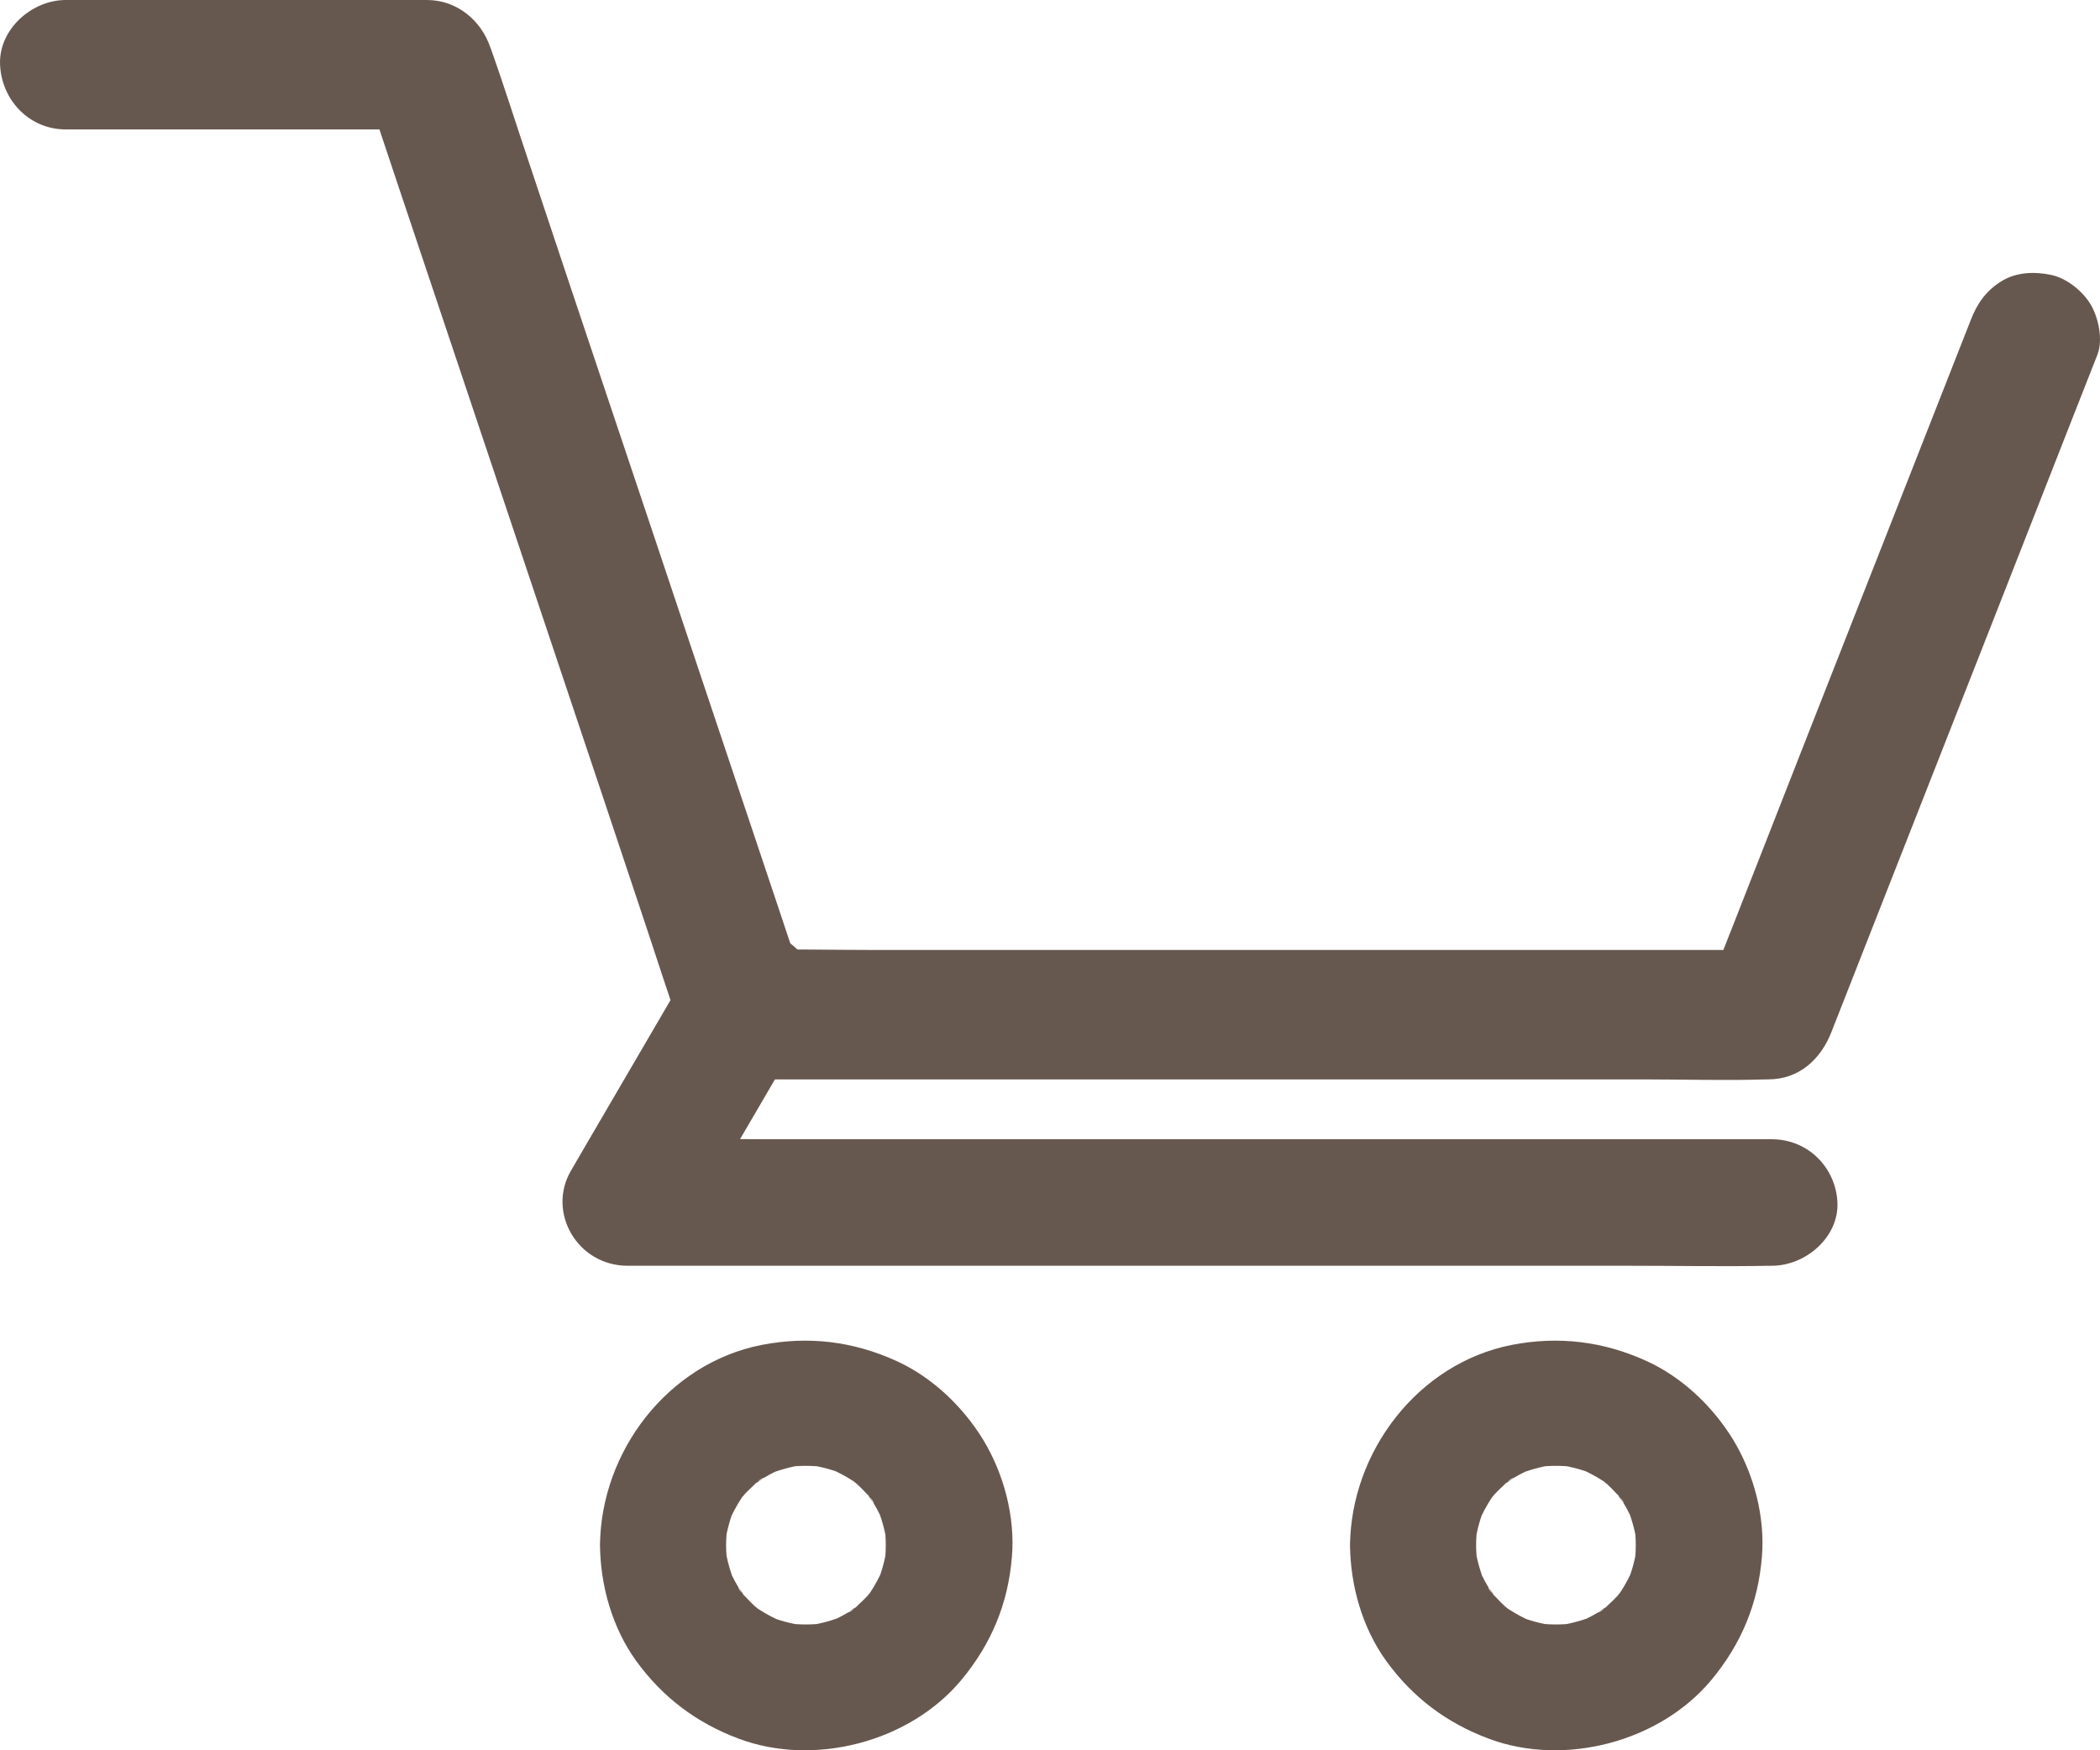 <?xml version="1.0" encoding="UTF-8"?>
<svg width="66px" height="55px" viewBox="0 0 66 55" version="1.1" xmlns="http://www.w3.org/2000/svg" xmlns:xlink="http://www.w3.org/1999/xlink">
    <!-- Generator: Sketch 60 (88103) - https://sketch.com -->
    <title>Cart</title>
    <desc>Created with Sketch.</desc>
    <g id="Hifi" stroke="none" stroke-width="1" fill="none" fill-rule="evenodd">
        <g id="Landing-Page" transform="translate(-1254, -50)" fill="#67584F" fill-rule="nonzero">
            <g id="Cart" transform="translate(1254, 50)">
                <g id="Group">
                    <path d="M61.937,10.059 C60.992,12.458 60.055,14.851 59.111,17.251 C57.609,21.073 56.106,24.89 54.611,28.712 C54.266,29.587 53.922,30.468 53.577,31.342 C54.239,30.848 54.907,30.346 55.569,29.851 C54.501,29.851 53.425,29.851 52.357,29.851 C49.8,29.851 47.237,29.851 44.68,29.851 C41.586,29.851 38.491,29.851 35.397,29.851 C32.723,29.851 30.049,29.851 27.375,29.851 C26.073,29.851 24.77,29.817 23.468,29.851 C23.447,29.851 23.433,29.851 23.412,29.851 C24.074,30.346 24.743,30.848 25.404,31.342 C25.073,30.353 24.743,29.363 24.412,28.367 C23.612,25.988 22.82,23.608 22.02,21.229 C21.062,18.362 20.104,15.495 19.14,12.628 C18.306,10.14 17.472,7.653 16.645,5.165 C16.238,3.958 15.859,2.745 15.432,1.545 C15.425,1.525 15.418,1.512 15.411,1.491 C15.122,0.637 14.357,0 13.42,0 C10.112,0 6.804,0 3.496,0 C3.02,0 2.545,0 2.069,0 C0.987,0 -0.047,0.935 0.002,2.033 C0.05,3.138 0.911,4.067 2.069,4.067 C5.377,4.067 8.685,4.067 11.993,4.067 C12.469,4.067 12.944,4.067 13.42,4.067 C12.758,3.572 12.09,3.071 11.428,2.576 C11.759,3.565 12.09,4.555 12.42,5.551 C13.22,7.93 14.012,10.31 14.812,12.689 C15.77,15.556 16.734,18.423 17.692,21.29 C18.526,23.778 19.36,26.266 20.187,28.753 C20.594,29.96 20.973,31.173 21.4,32.373 C21.407,32.393 21.414,32.407 21.421,32.427 C21.71,33.281 22.475,33.918 23.412,33.918 C24.481,33.918 25.556,33.918 26.624,33.918 C29.181,33.918 31.744,33.918 34.301,33.918 C37.396,33.918 40.49,33.918 43.584,33.918 C46.258,33.918 48.932,33.918 51.606,33.918 C52.909,33.918 54.211,33.959 55.514,33.918 C55.534,33.918 55.548,33.918 55.569,33.918 C56.554,33.918 57.23,33.274 57.56,32.427 C58.505,30.027 59.442,27.635 60.386,25.235 C61.888,21.412 63.391,17.596 64.886,13.773 C65.231,12.899 65.575,12.018 65.92,11.143 C66.099,10.682 65.954,9.991 65.713,9.578 C65.465,9.157 64.969,8.751 64.48,8.642 C63.949,8.527 63.356,8.547 62.888,8.846 C62.405,9.151 62.136,9.544 61.937,10.059 L61.937,10.059 Z" id="Path"></path>
                    <path d="M21.779,30.219 C20.664,32.134 19.542,34.043 18.427,35.958 C18.269,36.236 18.104,36.508 17.945,36.786 C17.181,38.092 18.145,39.775 19.728,39.775 C20.919,39.775 22.109,39.775 23.3,39.775 C26.163,39.775 29.02,39.775 31.883,39.775 C35.345,39.775 38.807,39.775 42.269,39.775 C45.263,39.775 48.257,39.775 51.251,39.775 C52.703,39.775 54.162,39.802 55.622,39.775 C55.642,39.775 55.663,39.775 55.684,39.775 C56.764,39.775 57.797,38.861 57.748,37.787 C57.7,36.707 56.84,35.799 55.684,35.799 C54.493,35.799 53.302,35.799 52.111,35.799 C49.248,35.799 46.392,35.799 43.529,35.799 C40.067,35.799 36.605,35.799 33.143,35.799 C30.149,35.799 27.155,35.799 24.161,35.799 C22.708,35.799 21.242,35.759 19.79,35.799 C19.769,35.799 19.749,35.799 19.728,35.799 C20.32,36.793 20.919,37.794 21.511,38.788 C22.626,36.873 23.748,34.964 24.863,33.049 C25.021,32.77 25.186,32.498 25.344,32.22 C25.874,31.312 25.599,30.006 24.601,29.503 C23.624,29.012 22.344,29.251 21.779,30.219 L21.779,30.219 Z" id="Path"></path>
                    <path d="M42.429,48.554 C42.442,49.827 42.812,51.146 43.565,52.19 C44.397,53.338 45.46,54.139 46.795,54.638 C49.172,55.524 52.164,54.736 53.783,52.794 C54.727,51.658 55.256,50.392 55.374,48.921 C55.48,47.668 55.123,46.316 54.47,45.239 C53.829,44.196 52.871,43.277 51.742,42.765 C50.388,42.148 48.981,41.978 47.521,42.26 C44.562,42.837 42.462,45.62 42.429,48.554 C42.416,49.584 43.347,50.569 44.41,50.523 C45.493,50.477 46.378,49.656 46.392,48.554 C46.392,48.337 46.412,48.127 46.438,47.917 C46.412,48.094 46.392,48.265 46.365,48.442 C46.425,48.062 46.524,47.694 46.676,47.34 C46.61,47.497 46.544,47.655 46.478,47.812 C46.59,47.563 46.715,47.32 46.867,47.09 C46.88,47.071 46.98,46.913 46.993,46.913 C46.999,46.913 46.663,47.313 46.841,47.11 C46.933,47.005 47.026,46.893 47.131,46.795 C47.224,46.703 47.323,46.618 47.415,46.532 C47.541,46.421 47.733,46.368 47.25,46.657 C47.297,46.631 47.343,46.591 47.389,46.559 C47.633,46.395 47.884,46.263 48.155,46.145 C47.997,46.211 47.838,46.276 47.68,46.342 C48.036,46.198 48.406,46.093 48.789,46.034 C48.611,46.06 48.439,46.08 48.261,46.106 C48.69,46.047 49.113,46.047 49.542,46.106 C49.364,46.08 49.192,46.06 49.014,46.034 C49.397,46.093 49.767,46.191 50.124,46.342 C49.965,46.276 49.806,46.211 49.648,46.145 C49.899,46.257 50.143,46.381 50.375,46.532 C50.394,46.546 50.553,46.644 50.553,46.657 C50.553,46.664 50.15,46.329 50.355,46.506 C50.46,46.598 50.573,46.69 50.672,46.795 C50.764,46.887 50.85,46.985 50.936,47.077 C51.048,47.202 51.101,47.392 50.81,46.913 C50.837,46.959 50.876,47.005 50.91,47.051 C51.075,47.294 51.207,47.543 51.326,47.812 C51.26,47.655 51.194,47.497 51.127,47.34 C51.273,47.694 51.378,48.062 51.438,48.442 C51.411,48.265 51.392,48.094 51.365,47.917 C51.425,48.344 51.425,48.764 51.365,49.19 C51.392,49.013 51.411,48.843 51.438,48.665 C51.378,49.046 51.279,49.414 51.127,49.768 C51.194,49.611 51.26,49.453 51.326,49.295 C51.213,49.545 51.088,49.788 50.936,50.017 C50.923,50.037 50.824,50.195 50.81,50.195 C50.804,50.195 51.141,49.794 50.962,49.998 C50.87,50.103 50.777,50.214 50.672,50.313 C50.579,50.405 50.48,50.49 50.388,50.575 C50.262,50.687 50.071,50.739 50.553,50.451 C50.507,50.477 50.46,50.516 50.414,50.549 C50.17,50.713 49.919,50.844 49.648,50.963 C49.806,50.897 49.965,50.831 50.124,50.766 C49.767,50.91 49.397,51.015 49.014,51.074 C49.192,51.048 49.364,51.028 49.542,51.002 C49.113,51.061 48.69,51.061 48.261,51.002 C48.439,51.028 48.611,51.048 48.789,51.074 C48.406,51.015 48.036,50.917 47.68,50.766 C47.838,50.831 47.997,50.897 48.155,50.963 C47.904,50.851 47.66,50.726 47.429,50.575 C47.409,50.562 47.25,50.464 47.25,50.451 C47.25,50.444 47.653,50.779 47.449,50.602 C47.343,50.51 47.231,50.418 47.131,50.313 C47.039,50.221 46.953,50.122 46.867,50.031 C46.755,49.906 46.702,49.716 46.993,50.195 C46.966,50.149 46.927,50.103 46.894,50.057 C46.729,49.814 46.596,49.565 46.478,49.295 C46.544,49.453 46.61,49.611 46.676,49.768 C46.53,49.414 46.425,49.046 46.365,48.665 C46.392,48.843 46.412,49.013 46.438,49.19 C46.412,48.98 46.392,48.77 46.392,48.554 C46.378,47.523 45.487,46.539 44.41,46.585 C43.347,46.631 42.416,47.445 42.429,48.554 Z" id="Path"></path>
                    <path d="M18.857,48.554 C18.87,49.827 19.24,51.146 19.993,52.19 C20.826,53.338 21.889,54.139 23.223,54.638 C25.601,55.524 28.593,54.736 30.211,52.794 C31.156,51.658 31.684,50.392 31.803,48.921 C31.909,47.668 31.552,46.316 30.898,45.239 C30.257,44.196 29.3,43.277 28.17,42.765 C26.816,42.148 25.409,41.978 23.95,42.26 C20.984,42.837 18.884,45.62 18.857,48.554 C18.844,49.584 19.775,50.569 20.839,50.523 C21.922,50.477 22.807,49.656 22.82,48.554 C22.82,48.337 22.84,48.127 22.867,47.917 C22.84,48.094 22.82,48.265 22.794,48.442 C22.853,48.062 22.952,47.694 23.104,47.34 C23.038,47.497 22.972,47.655 22.906,47.812 C23.018,47.563 23.144,47.32 23.296,47.09 C23.309,47.071 23.408,46.913 23.421,46.913 C23.428,46.913 23.091,47.313 23.269,47.11 C23.362,47.005 23.454,46.893 23.56,46.795 C23.653,46.703 23.752,46.618 23.844,46.532 C23.97,46.421 24.161,46.368 23.679,46.657 C23.725,46.631 23.771,46.591 23.818,46.559 C24.062,46.395 24.313,46.263 24.584,46.145 C24.425,46.211 24.267,46.276 24.108,46.342 C24.465,46.198 24.835,46.093 25.218,46.034 C25.04,46.06 24.868,46.08 24.689,46.106 C25.119,46.047 25.542,46.047 25.971,46.106 C25.793,46.08 25.621,46.06 25.442,46.034 C25.826,46.093 26.195,46.191 26.552,46.342 C26.394,46.276 26.235,46.211 26.077,46.145 C26.328,46.257 26.572,46.381 26.803,46.532 C26.823,46.546 26.981,46.644 26.981,46.657 C26.981,46.664 26.579,46.329 26.783,46.506 C26.889,46.598 27.001,46.69 27.1,46.795 C27.193,46.887 27.279,46.985 27.365,47.077 C27.477,47.202 27.53,47.392 27.239,46.913 C27.265,46.959 27.305,47.005 27.338,47.051 C27.503,47.294 27.635,47.543 27.754,47.812 C27.688,47.655 27.622,47.497 27.556,47.34 C27.701,47.694 27.807,48.062 27.866,48.442 C27.84,48.265 27.82,48.094 27.794,47.917 C27.853,48.344 27.853,48.764 27.794,49.19 C27.82,49.013 27.84,48.843 27.866,48.665 C27.807,49.046 27.708,49.414 27.556,49.768 C27.622,49.611 27.688,49.453 27.754,49.295 C27.642,49.545 27.516,49.788 27.365,50.017 C27.351,50.037 27.252,50.195 27.239,50.195 C27.232,50.195 27.569,49.794 27.391,49.998 C27.298,50.103 27.206,50.214 27.1,50.313 C27.008,50.405 26.909,50.49 26.816,50.575 C26.691,50.687 26.499,50.739 26.981,50.451 C26.935,50.477 26.889,50.516 26.843,50.549 C26.598,50.713 26.347,50.844 26.077,50.963 C26.235,50.897 26.394,50.831 26.552,50.766 C26.195,50.91 25.826,51.015 25.442,51.074 C25.621,51.048 25.793,51.028 25.971,51.002 C25.542,51.061 25.119,51.061 24.689,51.002 C24.868,51.028 25.04,51.048 25.218,51.074 C24.835,51.015 24.465,50.917 24.108,50.766 C24.267,50.831 24.425,50.897 24.584,50.963 C24.333,50.851 24.088,50.726 23.857,50.575 C23.837,50.562 23.679,50.464 23.679,50.451 C23.679,50.444 24.082,50.779 23.877,50.602 C23.771,50.51 23.659,50.418 23.56,50.313 C23.468,50.221 23.382,50.122 23.296,50.031 C23.184,49.906 23.131,49.716 23.421,50.195 C23.395,50.149 23.355,50.103 23.322,50.057 C23.157,49.814 23.025,49.565 22.906,49.295 C22.972,49.453 23.038,49.611 23.104,49.768 C22.959,49.414 22.853,49.046 22.794,48.665 C22.82,48.843 22.84,49.013 22.867,49.19 C22.84,48.98 22.82,48.77 22.82,48.554 C22.807,47.523 21.915,46.539 20.839,46.585 C19.769,46.631 18.844,47.445 18.857,48.554 Z" id="Path"></path>
                </g>
            </g>
        </g>
    </g>
</svg>
